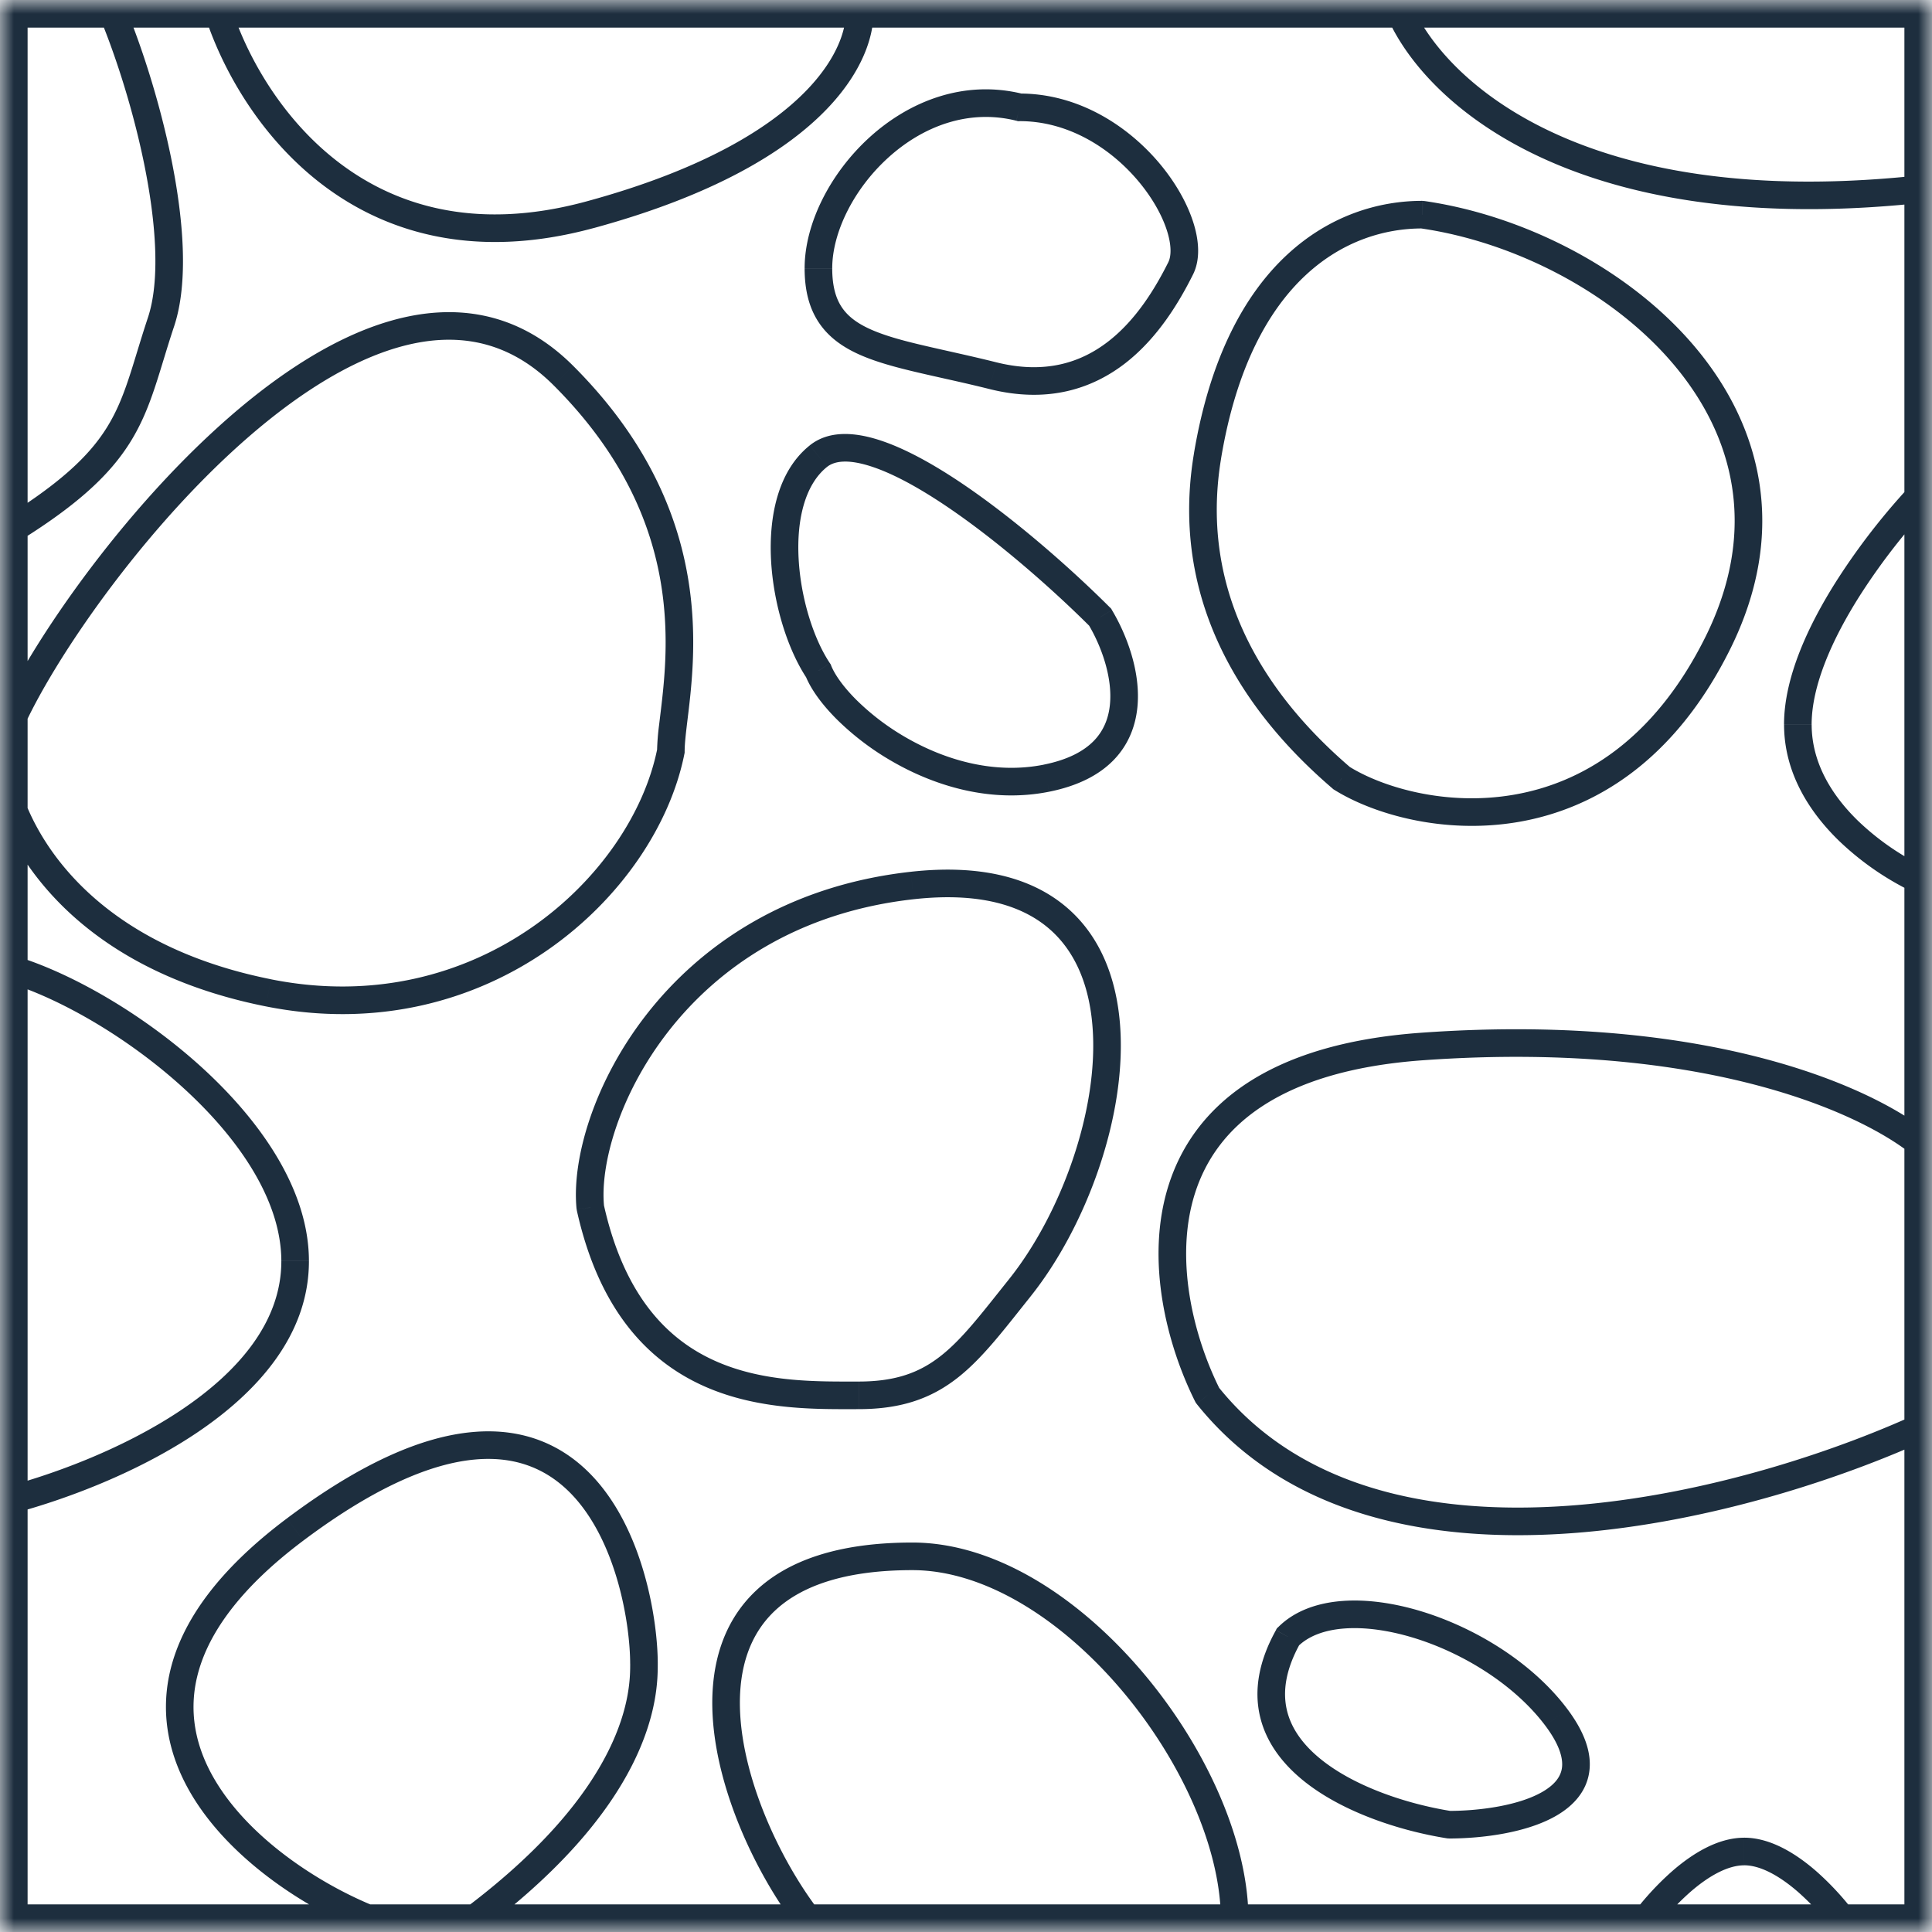 <svg width="70" height="70" fill="none" xmlns="http://www.w3.org/2000/svg"><mask id="path-1-inside-1" fill="#fff"><path d="M0 0h70v70H0V0z"/></mask><path d="M10.694 55.417l.3.4-.3-.4zM21.39 43.75l-.498.05.003.03.007.029.488-.109zm11.667-11.667l.055.497-.055-.497zM5.833 11.667l.475.158-.475-.158zM0 27.222l-.485-.121-.015.06v.061H0zm24.306 0l.49.098.01-.048v-.05h-.5zM36.944 3.89l-.12.485.059.015h.061v-.5zm14.584 3.889l.07-.495-.035-.005h-.035v.5zM48.61 28.194l-.325.38.028.024.032.02.265-.424zm-4.86-11.666l.493.082-.493-.082zm-14.097 7.778l.464-.186-.02-.049-.028-.043-.416.278zM39.86 22.36l.429-.257-.032-.053-.043-.043-.354.353zm3.889 28.195l-.447.223.024.047.033.042.39-.312zm2.917 8.75l-.354-.354-.05.05-.033.06.437.244zM52.5 66.11l-.08.494.04.006h.04v-.5zM7.295.131c.508 1.86 1.82 4.488 4.13 6.358 2.335 1.89 5.66 2.98 10.095 1.771l-.263-.965c-4.12 1.124-7.114.108-9.203-1.583C9.941 4.002 8.725 1.574 8.26-.132l-.965.264zm14.225 8.13c4.332-1.182 6.935-2.756 8.42-4.292 1.479-1.53 1.865-3.05 1.661-4.067l-.98.196c.12.604-.077 1.806-1.4 3.176-1.32 1.365-3.74 2.87-7.964 4.021l.263.965zM50.081.157c1.074 3.222 6.615 8.716 19.977 7.144l-.116-.993C56.859 7.849 51.9 2.453 51.03-.158l-.949.316zm19.565 16.988a24.213 24.213 0 00-3.106 3.902c-1.025 1.615-1.901 3.498-1.901 5.202h1c0-1.407.744-3.089 1.745-4.666a23.206 23.206 0 012.97-3.73l-.708-.708zM64.64 26.25c0 1.74.907 3.157 1.974 4.198a10.367 10.367 0 003.201 2.1l.372-.929a9.373 9.373 0 01-2.875-1.886c-.959-.936-1.672-2.111-1.672-3.483h-1zm-4.917 44.027a9.285 9.285 0 011.516-1.723c.676-.59 1.368-.97 1.956-.97v-1c-.967 0-1.895.59-2.613 1.216a10.281 10.281 0 00-1.692 1.923l.833.554zm3.472-2.694c.589 0 1.28.382 1.956.97a9.286 9.286 0 011.517 1.724l.832-.554a10.285 10.285 0 00-1.691-1.923c-.718-.626-1.647-1.217-2.614-1.217v1zm-33.163 2.09c-.733-.849-1.528-2.101-2.147-3.505-.62-1.406-1.047-2.93-1.076-4.32-.029-1.388.336-2.6 1.25-3.472.92-.877 2.476-1.487 4.998-1.487v-1c-2.667 0-4.515.645-5.688 1.764-1.178 1.123-1.592 2.645-1.56 4.215.033 1.566.508 3.222 1.16 4.703.654 1.482 1.5 2.822 2.306 3.756l.757-.654zm3.025-12.784c2.698 0 5.569 1.893 7.756 4.557 2.183 2.66 3.563 5.942 3.411 8.525l.998.058c.173-2.926-1.364-6.45-3.637-9.218-2.269-2.764-5.394-4.922-8.528-4.922v1zM14.94 69.513c-.97-.228-2.302-.78-3.604-1.6-1.303-.819-2.54-1.882-3.355-3.111-.81-1.22-1.19-2.584-.838-4.05.354-1.48 1.474-3.153 3.85-4.935l-.6-.8C7.91 56.88 6.6 58.732 6.171 60.518c-.43 1.8.055 3.444.977 4.836.918 1.385 2.278 2.539 3.656 3.406 1.379.867 2.812 1.469 3.908 1.727l.229-.974zm-3.947-13.696c2.637-1.978 4.675-2.8 6.23-2.937 1.53-.134 2.63.39 3.444 1.216.83.845 1.377 2.025 1.714 3.202.336 1.172.451 2.296.451 2.98h1c0-.774-.127-1.99-.49-3.256-.361-1.261-.97-2.618-1.962-3.627-1.01-1.026-2.4-1.673-4.244-1.51-1.817.159-4.032 1.099-6.743 3.132l.6.8zm11.84 4.46c0 .447.004 1.575-.799 3.18-.806 1.613-2.446 3.742-5.798 6.136l.581.814c3.454-2.467 5.217-4.713 6.112-6.503.899-1.798.903-3.1.903-3.626h-1zM-.122 35.486c1.848.462 4.452 1.873 6.594 3.778 2.157 1.916 3.721 4.22 3.721 6.431h1c0-2.65-1.838-5.207-4.056-7.179-2.233-1.984-4.977-3.49-7.017-4l-.242.97zm10.315 10.21c0 2.176-1.525 3.99-3.666 5.417-2.126 1.417-4.741 2.37-6.65 2.847l.243.97c1.981-.495 4.713-1.486 6.962-2.985 2.234-1.49 4.111-3.565 4.111-6.25h-1zm20.917 4.36c-1.483 0-3.412.041-5.17-.735-1.71-.755-3.317-2.317-4.064-5.678l-.976.216c.808 3.639 2.605 5.48 4.637 6.377 1.985.877 4.14.82 5.573.82v-1zM21.886 43.7c-.146-1.462.523-4.011 2.328-6.327C26 35.081 28.88 33.05 33.11 32.58l-.11-.994c-4.52.503-7.637 2.685-9.576 5.172-1.922 2.465-2.712 5.264-2.534 7.042l.995-.1zm11.225-11.12c2.33-.258 3.87.207 4.855 1.03.986.823 1.499 2.079 1.617 3.579.24 3.024-1.15 6.816-3.029 9.165l.78.625c2.01-2.512 3.508-6.549 3.246-9.869-.132-1.672-.716-3.218-1.973-4.268-1.258-1.052-3.105-1.534-5.607-1.256l.11.994zm3.443 13.774c-.994 1.243-1.678 2.153-2.47 2.775-.755.593-1.615.927-2.973.927v1c1.56 0 2.643-.396 3.59-1.14.909-.714 1.684-1.75 2.634-2.937l-.781-.625zM3.432.204c.633 1.423 1.351 3.576 1.79 5.73.444 2.177.578 4.25.137 5.575l.949.316c.53-1.593.341-3.894-.106-6.091-.453-2.222-1.193-4.445-1.856-5.937l-.914.406zm1.927 11.305c-.14.422-.261.815-.373 1.18-.113.369-.215.706-.323 1.028-.213.64-.438 1.195-.766 1.731-.651 1.065-1.754 2.128-4.154 3.568l.514.857c2.461-1.476 3.72-2.64 4.493-3.903.384-.628.637-1.263.862-1.937.112-.336.219-.687.33-1.05.112-.367.23-.75.366-1.158l-.949-.316zM.485 27.343c.22-.878 1.114-2.608 2.5-4.633 1.373-2.006 3.187-4.242 5.19-6.128 2.011-1.893 4.175-3.396 6.244-3.994 2.034-.587 3.965-.302 5.644 1.377l.707-.707c-1.975-1.976-4.3-2.302-6.628-1.63-2.292.661-4.594 2.288-6.652 4.226-2.066 1.944-3.925 4.238-5.33 6.29-1.392 2.034-2.379 3.891-2.645 4.957l.97.242zm19.578-13.378c2.828 2.828 3.756 5.634 3.988 7.96.117 1.17.06 2.227-.03 3.12-.045.451-.097.85-.14 1.215a8.785 8.785 0 00-.075.962h1c0-.21.026-.486.068-.846.041-.349.096-.77.142-1.23.093-.93.156-2.06.03-3.32-.253-2.536-1.27-5.563-4.276-8.568l-.707.707zm3.752 13.16c-.921 4.608-6.506 9.855-13.995 8.357l-.196.98c8.067 1.614 14.15-4.028 15.172-9.142l-.98-.196zM9.82 35.481C2.27 33.972.5 28.922.5 27.222h-1c0 2.19 2.12 7.64 10.124 9.24l.196-.98zM36.944 4.389c1.757 0 3.28.969 4.285 2.156.5.591.855 1.217 1.038 1.768.19.57.17.972.064 1.186l.894.447c.282-.564.214-1.28-.01-1.95-.23-.689-.653-1.424-1.222-2.097-1.135-1.34-2.916-2.51-5.049-2.51v1zm5.387 5.11c-.476.952-1.165 2.086-2.17 2.867-.98.762-2.281 1.207-4.068.76l-.242.97c2.102.526 3.717-.002 4.925-.94 1.183-.921 1.953-2.218 2.449-3.21l-.894-.447zm-6.238 3.627c-.972-.243-1.881-.432-2.634-.61-.773-.18-1.401-.355-1.902-.577-.495-.22-.831-.473-1.05-.796-.218-.32-.354-.762-.354-1.42h-1c0 .798.167 1.451.527 1.981.358.528.872.883 1.471 1.149.593.263 1.301.454 2.079.637.796.188 1.649.363 2.621.606l.242-.97zm-5.94-3.404c0-1.285.764-2.86 2.024-4.005 1.248-1.135 2.905-1.778 4.646-1.343l.243-.97c-2.148-.537-4.137.277-5.562 1.573-1.414 1.286-2.351 3.113-2.351 4.745h1zm21.304-1.45c3.298.472 6.887 2.247 9.137 4.88 2.226 2.604 3.142 6.036 1.181 9.958l.894.447c2.165-4.328 1.136-8.187-1.315-11.055-2.427-2.84-6.248-4.718-9.755-5.22l-.142.99zM61.775 23.11c-1.876 3.751-4.499 5.268-6.93 5.685-2.463.424-4.77-.275-5.969-1.025l-.53.848c1.394.871 3.948 1.63 6.67 1.163 2.754-.473 5.64-2.198 7.653-6.224l-.894-.447zm-12.838 4.705c-2.233-1.914-5.621-5.641-4.694-11.205l-.986-.164c-1.017 6.102 2.724 10.153 5.029 12.128l.65-.76zM44.242 16.61c.554-3.324 1.73-5.4 3.068-6.643 1.336-1.242 2.87-1.69 4.217-1.69v-1c-1.571 0-3.358.526-4.898 1.957-1.539 1.43-2.793 3.73-3.373 7.212l.986.164zm-15.055 7.881c.198.493.603 1.043 1.129 1.569a9.803 9.803 0 002.002 1.522c1.568.907 3.596 1.523 5.696 1.103l-.196-.98c-1.79.357-3.57-.161-5-.988a8.803 8.803 0 01-1.795-1.364c-.477-.477-.78-.916-.907-1.233l-.928.371zm8.827 4.194c1.044-.21 1.814-.607 2.343-1.155.53-.55.78-1.214.851-1.884.138-1.31-.406-2.686-.92-3.542l-.857.514c.46.765.888 1.917.782 2.924-.05.488-.226.93-.576 1.294-.353.365-.92.688-1.82.868l.197.98zm2.2-6.677c-1.31-1.31-3.402-3.182-5.423-4.535-1.008-.674-2.025-1.238-2.936-1.53-.886-.285-1.825-.358-2.516.194l.625.781c.281-.225.781-.282 1.586-.023.78.25 1.707.755 2.685 1.41 1.948 1.304 3.989 3.127 5.272 4.41l.707-.707zm-10.875-5.87c-1.166.932-1.485 2.604-1.402 4.16.085 1.578.592 3.224 1.299 4.285l.832-.555c-.59-.883-1.055-2.348-1.132-3.784-.079-1.458.25-2.703 1.028-3.326l-.625-.78zm14.857 34.194c-.944-1.888-1.664-4.71-.895-7.11.38-1.184 1.126-2.28 2.419-3.132 1.3-.857 3.178-1.484 5.842-1.675l-.07-.997c-2.781.199-4.84.86-6.323 1.837-1.49.983-2.373 2.27-2.82 3.662-.883 2.752-.048 5.861.953 7.862l.894-.447zm7.366-11.917c5.392-.385 9.546.178 12.54 1.028 3.008.853 4.815 1.988 5.543 2.716l.708-.707c-.892-.892-2.877-2.091-5.978-2.971-3.115-.884-7.387-1.456-12.884-1.063l.071.997zm18.223 12.66c-3.038 1.44-7.984 3.12-12.923 3.478-4.95.36-9.764-.612-12.723-4.31l-.78.625c3.263 4.08 8.496 5.052 13.576 4.683 5.091-.37 10.159-2.094 13.278-3.571l-.428-.904zM47.02 59.66c.374-.374.95-.602 1.695-.657.743-.055 1.615.066 2.52.344 1.817.559 3.663 1.722 4.754 3.176l.8-.6c-1.243-1.657-3.285-2.924-5.26-3.532-.991-.305-1.99-.452-2.888-.385-.895.066-1.73.35-2.328.947l.707.707zm8.969 2.863c.545.727.65 1.224.601 1.545-.047.309-.258.588-.676.837-.86.512-2.303.707-3.414.707v1c1.157 0 2.826-.193 3.926-.848.563-.335 1.044-.833 1.153-1.545.107-.7-.169-1.467-.79-2.296l-.8.6zm-3.41 3.095c-1.58-.252-3.52-.883-4.767-1.914-.617-.51-1.035-1.092-1.187-1.749-.15-.648-.058-1.44.479-2.406l-.874-.485c-.63 1.133-.797 2.178-.579 3.117.216.933.795 1.691 1.523 2.294 1.443 1.192 3.586 1.865 5.247 2.13l.158-.987zM0 0v-1h-1v1h1zm70 0h1v-1h-1v1zm0 70v1h1v-1h-1zM0 70h-1v1h1v-1zM7.778 1H31.11v-2H7.778v2zM31.11 1h19.445v-2H31.11v2zm19.445 0H70v-2H50.556v2zM69 0v6.806h2V0h-2zm0 6.806V17.5h2V6.806h-2zM69 17.5v14.583h2V17.5h-2zM70 69h-2.917v2H70v-2zm-2.917 0h-7.777v2h7.777v-2zm-7.777 0H44.722v2h14.584v-2zm-14.584 0h-15.07v2h15.07v-2zm-29.896 0H0v2h14.826v-2zm14.827 0H16.528v2h13.125v-2zm-13.125 0h-1.702v2h1.702v-2zM1 70V54.444h-2V70h2zm0-15.556V35h-2v19.444h2zM0 1h3.889v-2H0v2zm3.889 0h3.889v-2h-3.89v2zM1 19.444V0h-2v19.444h2zM1 35v-7.778h-2V35h2zm0-7.778v-7.778h-2v7.778h2zm68 4.861v9.723h2v-9.723h-2zm0 9.723v9.722h2v-9.722h-2zm0 9.722V70h2V51.528h-2z" fill="#1D2E3E" mask="url(#path-1-inside-1)"/></svg>